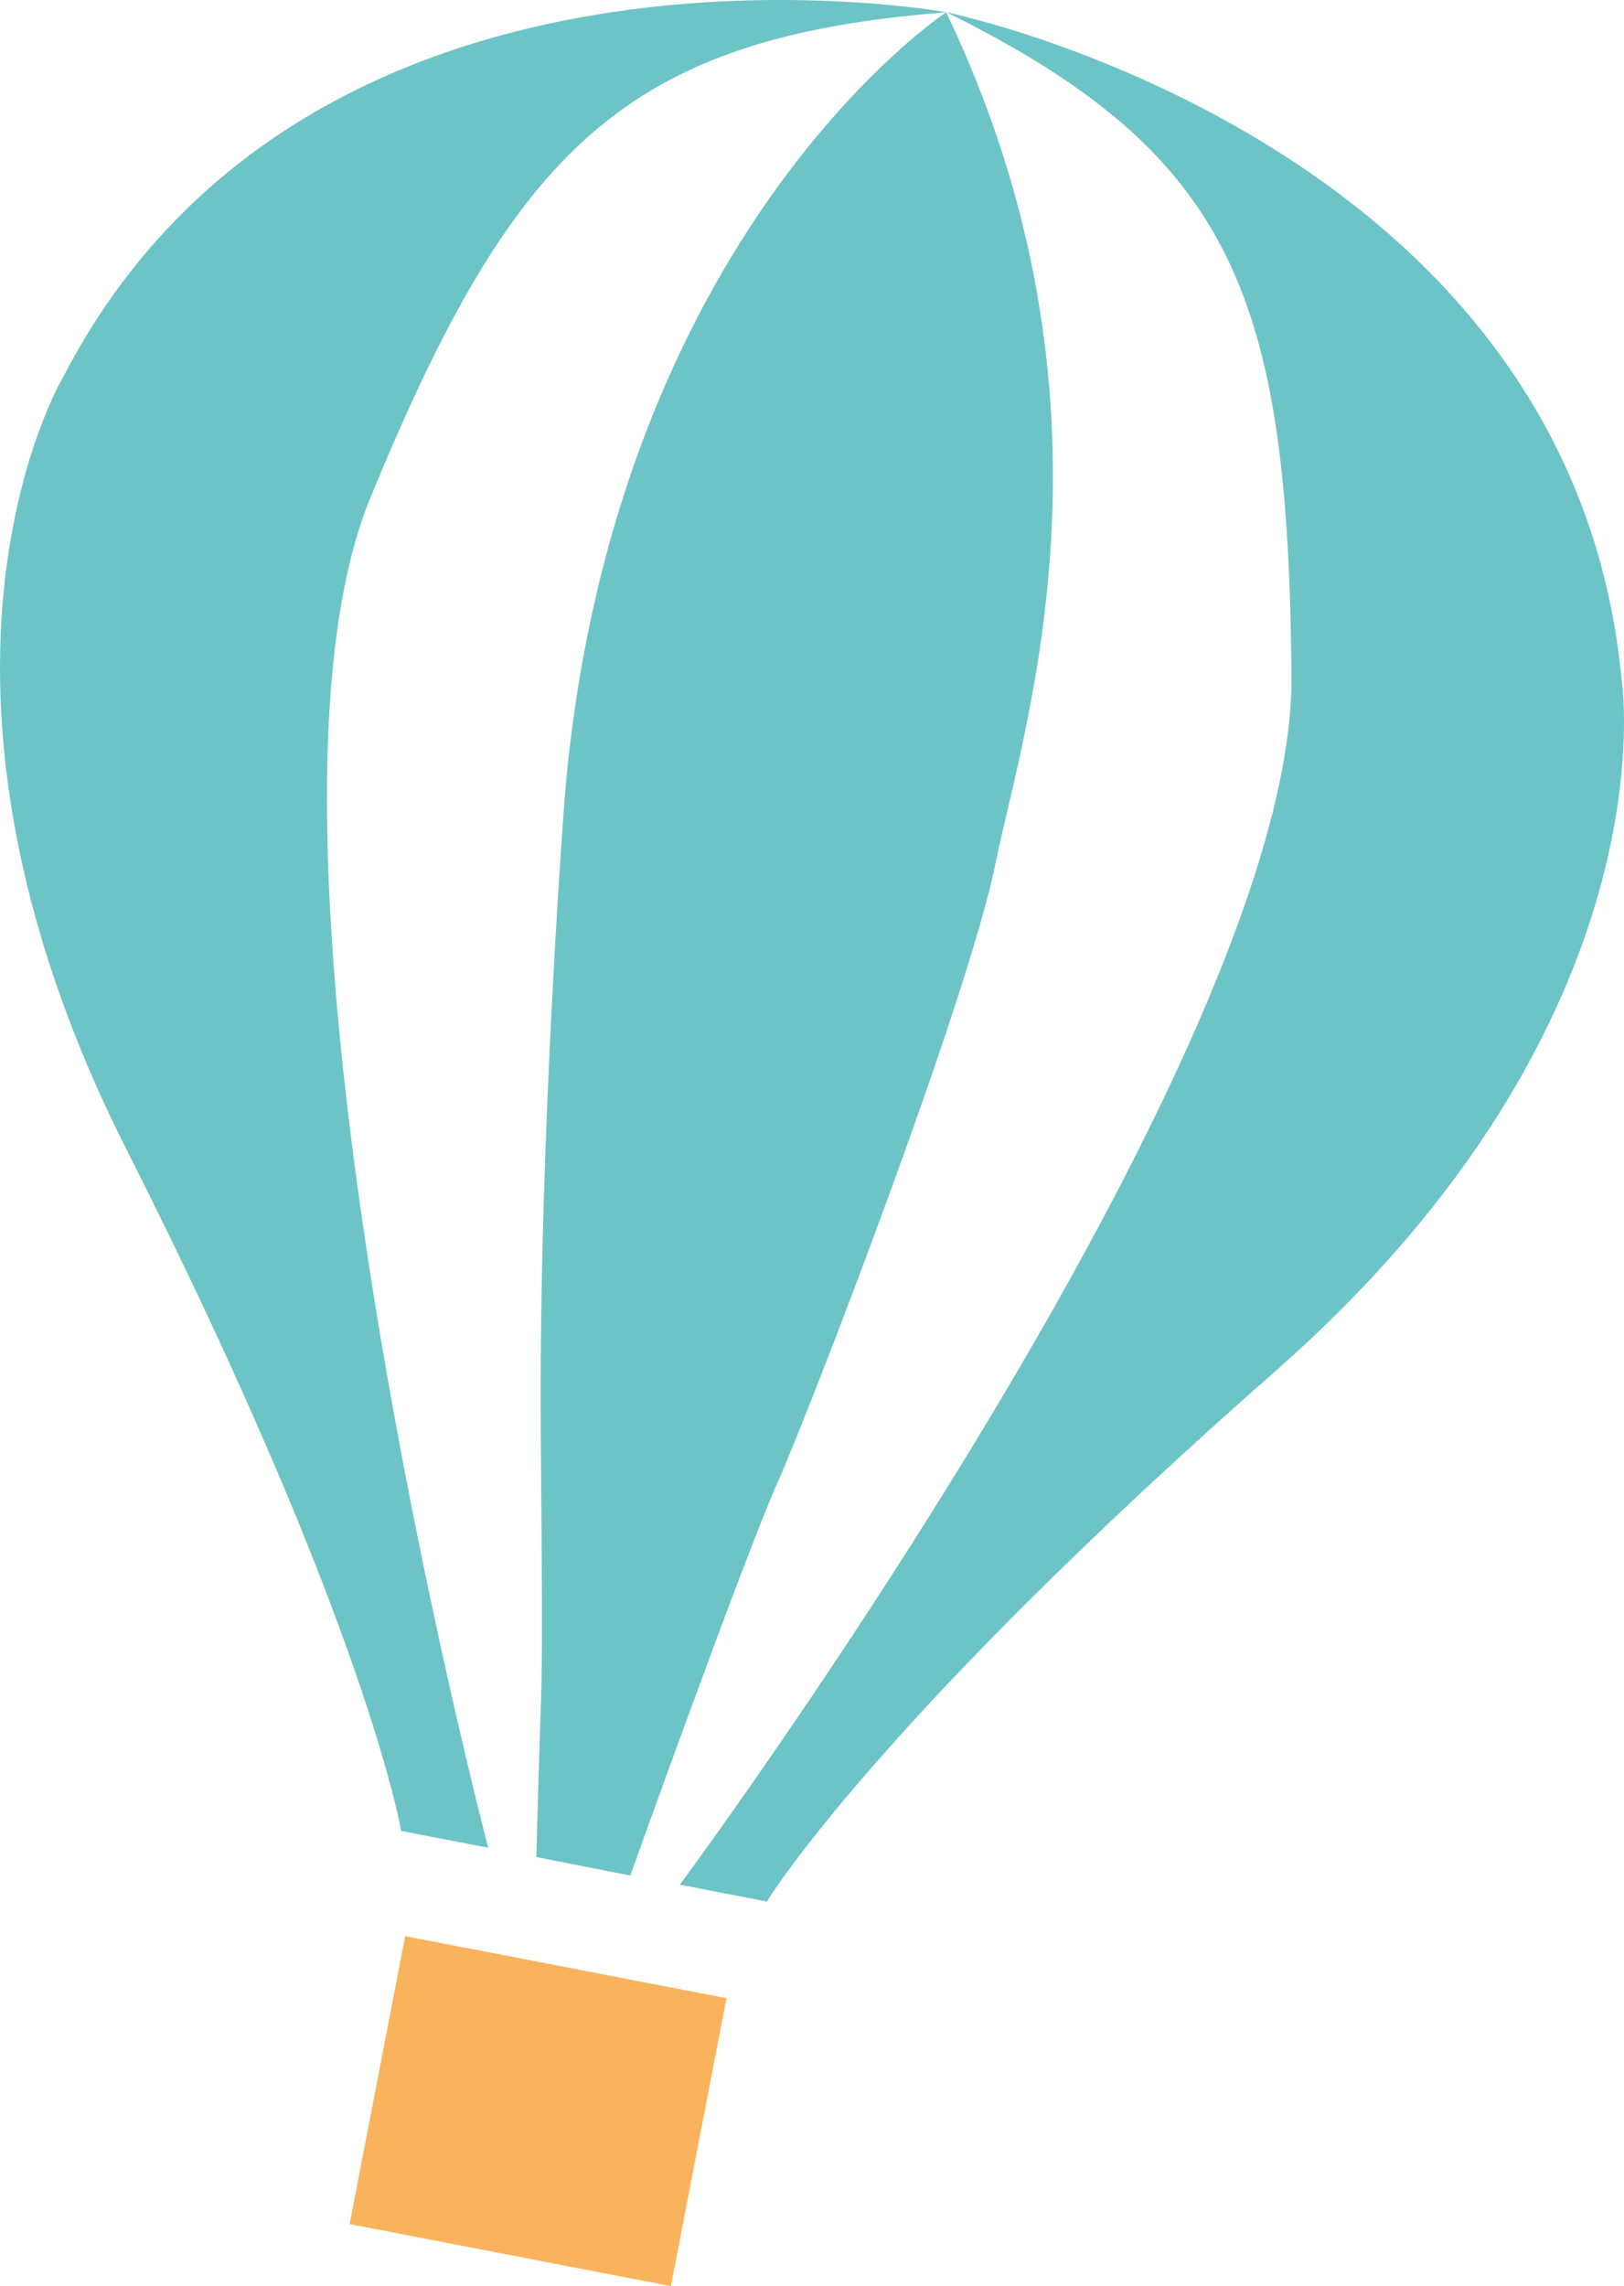 <svg id="Calque_1" data-name="Calque 1" xmlns="http://www.w3.org/2000/svg" viewBox="0 0 238.2 335.22"><defs><style>.cls-1{fill:#6dc4c6;}.cls-2{fill:#f9b35c;}</style></defs><title>logo_couleur</title><path class="cls-1" d="M138.82,1.79S45.76-15.21,9.3,55.21c0,0-26.14,43.33,9.24,113.3s40.29,99.95,40.29,99.95l12.78,2.46S33.17,124.48,54.3,73.05,91.83,5.45,138.82,1.79Z" transform="translate(0 0.01)"/><path class="cls-1" d="M138.82,1.79s91.32,18.64,99,97.52c0,0,8.14,49.95-50.75,101.73s-74.59,77.77-74.59,77.77l-12.76-2.47s90.18-121.61,89.71-177.2S181.08,22.67,138.82,1.79Z" transform="translate(0 0.01)"/><rect class="cls-2" x="57.42" y="285.55" width="43" height="48" transform="translate(-239.98 328.35) rotate(-79.07)"/><path class="cls-1" d="M78.71,272.3,92.45,275S109,228.75,114,217.49s27.91-70.74,32-90.82S166.23,59.2,138.78,1.79c0,0-48.81,32.16-55.91,114.64,0,0-3.91,50.17-3.55,94s.17,29.52-.65,61.83" transform="translate(0 0.01)"/></svg>